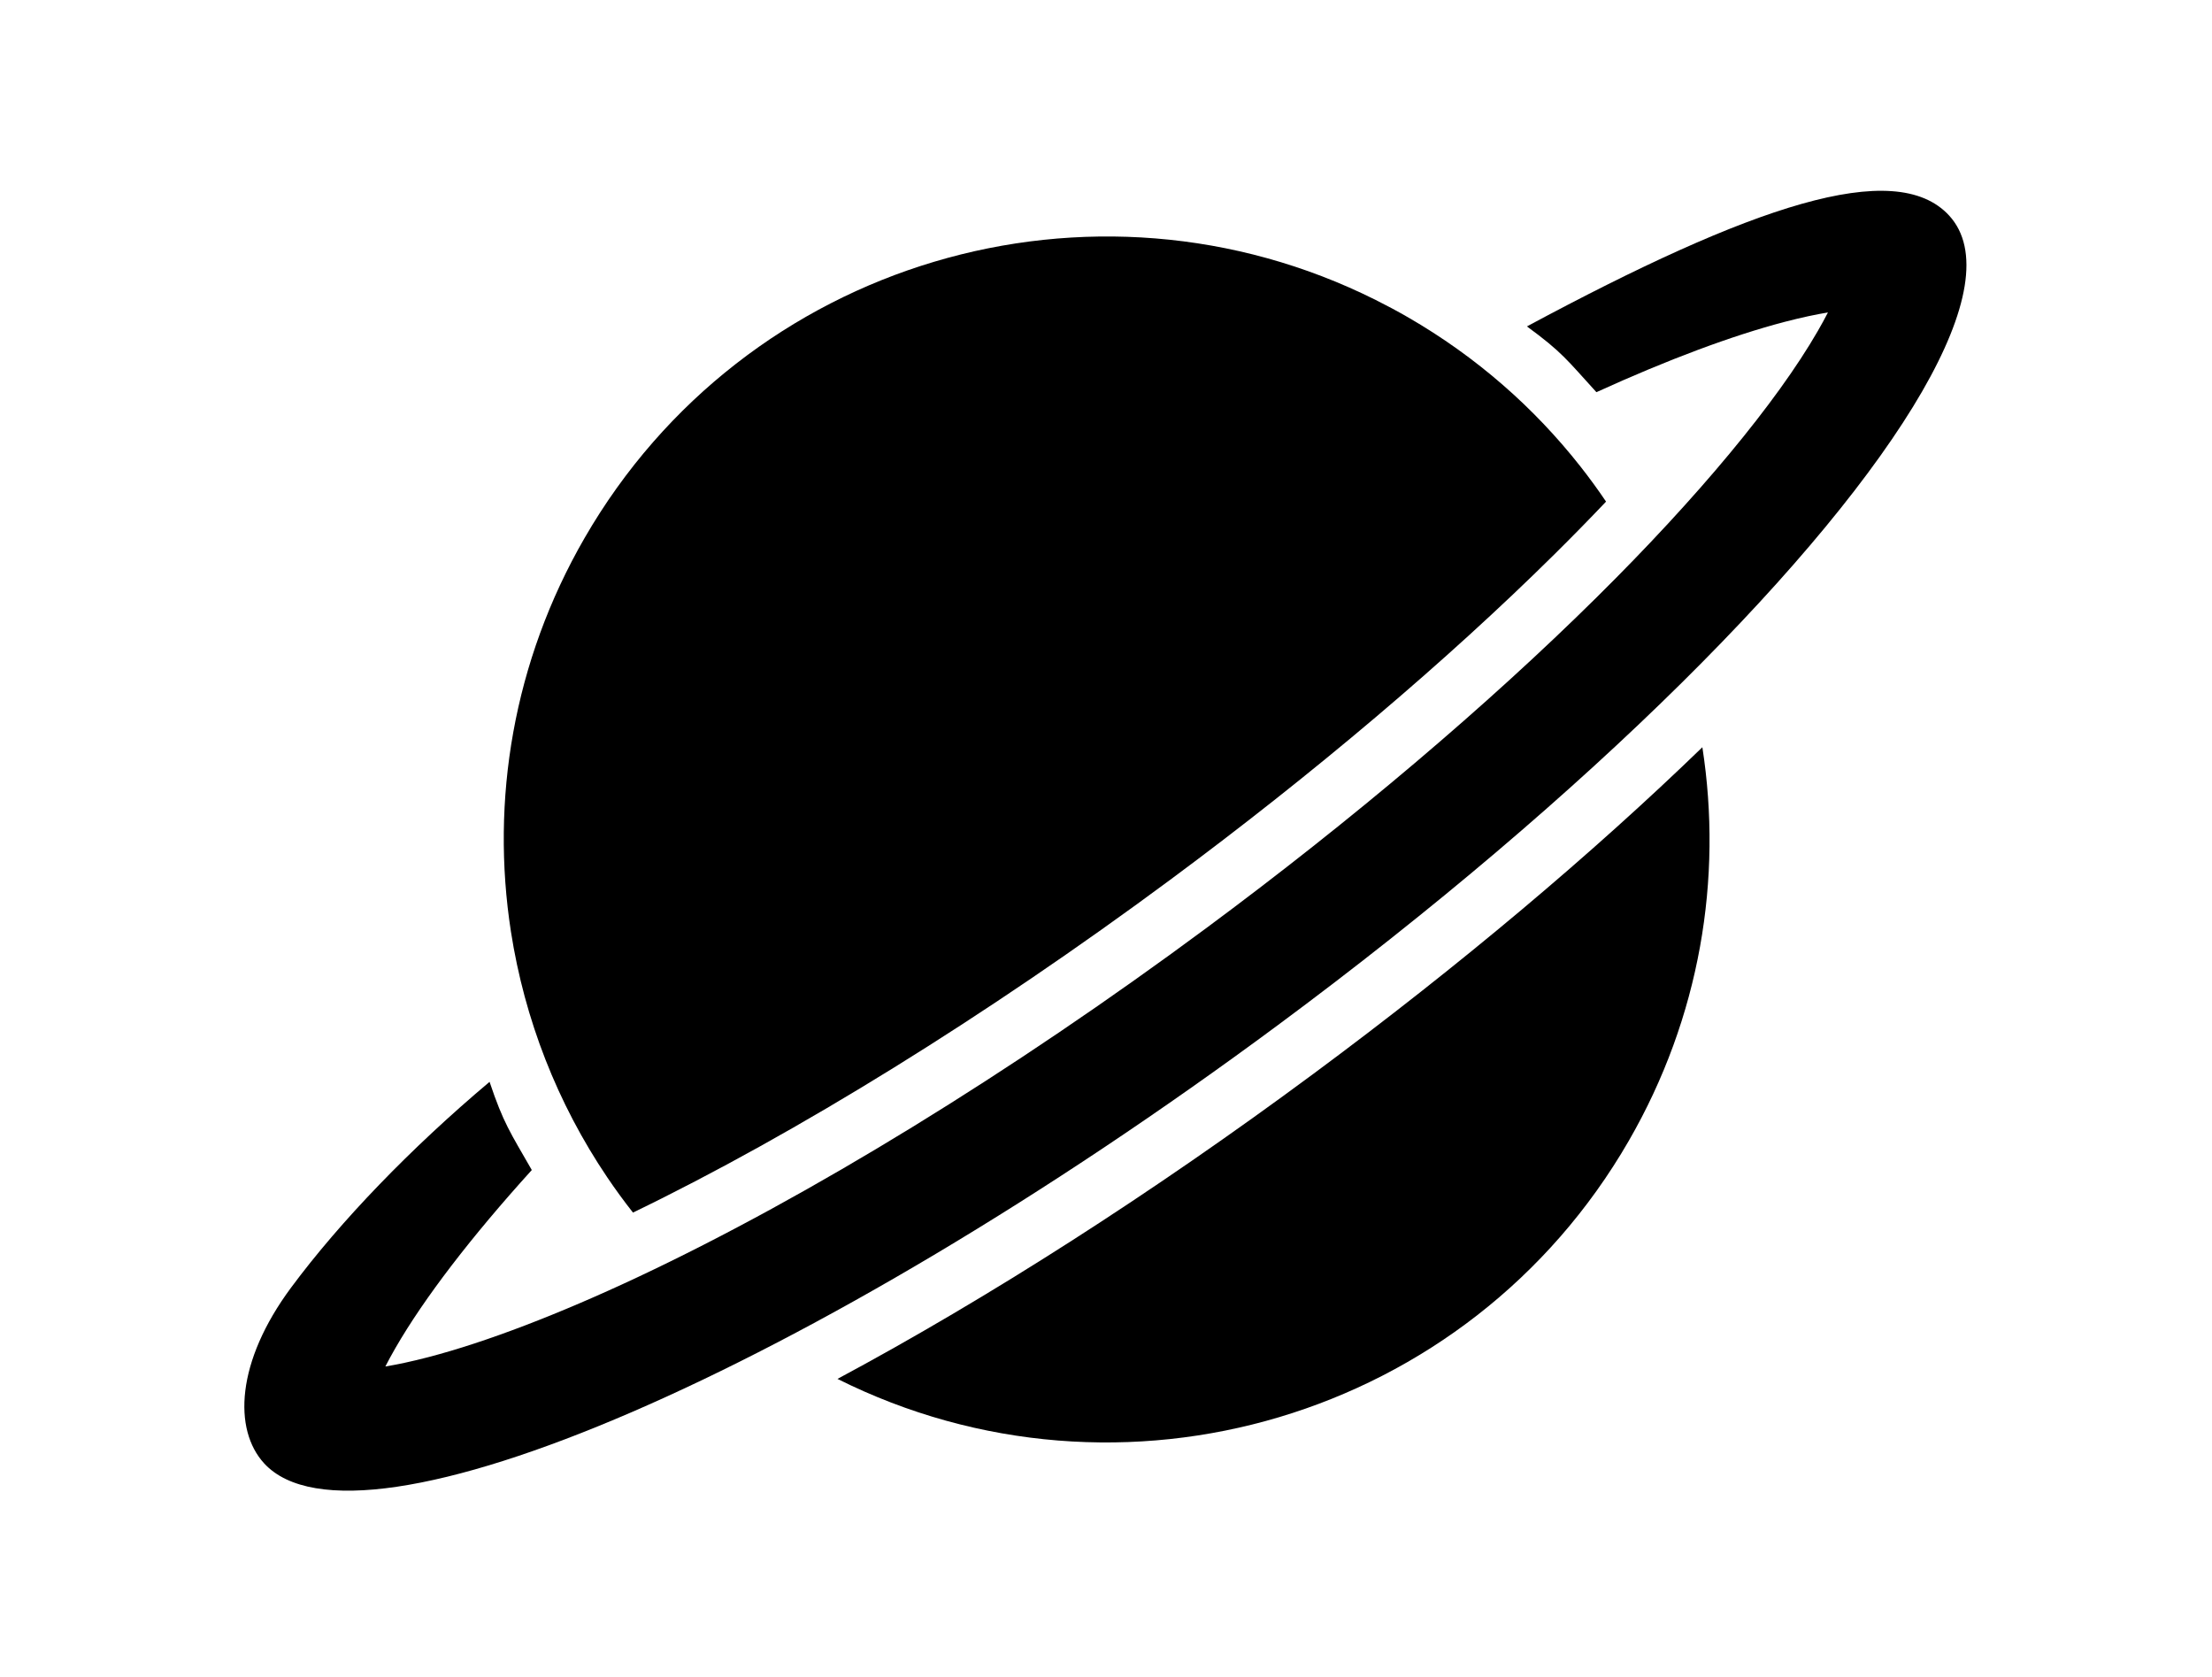 <?xml version="1.0" encoding="UTF-8"?>
<svg width="215px" height="163px" viewBox="0 0 215 163" version="1.1" xmlns="http://www.w3.org/2000/svg" xmlns:xlink="http://www.w3.org/1999/xlink">
    <title>planet</title>
    <g id="Page-1" stroke="none" stroke-width="1" fill="none" fill-rule="evenodd">
        <g id="Artboard" transform="translate(12, -13)" fill="#000000" fill-rule="nonzero">
            <g id="planet" transform="translate(95.521, 94.59) rotate(-15) translate(-95.521, -94.59) translate(0, 36)">
                <path d="M56.726,102.455 C79.737,122.868 114.96,122.059 136.997,100.022 C146.826,90.193 152.428,77.741 153.813,64.919 C140.828,72.137 125.586,79.283 109.079,85.791 C90.942,92.943 72.944,98.652 56.726,102.455 Z" id="Path"></path>
                <path d="M41.709,81.698 C59.064,78.383 79.826,72.132 100.482,63.988 C116.673,57.604 131.988,50.378 144.768,43.092 C146.911,41.87 148.973,40.651 150.949,39.439 C150.489,38.107 149.98,36.787 149.421,35.483 C146.568,28.828 142.427,22.593 136.995,17.16 C136.151,16.316 135.285,15.507 134.404,14.725 C111.392,-5.687 76.17,-4.879 54.133,17.158 C44.304,26.987 38.702,39.439 37.317,52.261 C36.393,60.813 37.347,69.529 40.18,77.741 C40.64,79.074 41.15,80.394 41.709,81.698 Z" id="Path"></path>
                <path d="M147.927,21.004 C150.596,24.323 150.84,25.149 152.796,28.925 C160.284,27.671 166.971,27.027 172.237,27.06 C173.949,27.071 175.37,27.151 176.539,27.265 C176.125,27.723 175.652,28.22 175.115,28.757 C169.448,34.425 159.701,41.323 147.67,48.182 C134.651,55.604 119.078,62.954 102.631,69.439 C80.742,78.07 58.687,84.618 40.53,87.877 C32.152,89.38 24.669,90.156 18.892,90.12 C17.179,90.109 15.758,90.03 14.589,89.916 C15.003,89.458 15.476,88.96 16.013,88.423 C19.977,84.459 25.939,79.892 33.28,75.159 C32.198,71.06 31.799,70.062 31.533,65.818 C22.456,70.068 14.036,75.133 7.728,80.136 C0.679,85.726 -1.289,92.012 0.776,95.964 C7.054,107.977 54.581,100.982 106.93,80.341 C142.054,66.491 170.431,50.015 183.402,37.044 C189.763,30.683 192.418,25.169 190.353,21.216 C186.759,14.34 171.949,15.352 147.927,21.004 Z" id="Path"></path>
            </g>
        </g>
    </g>
</svg>